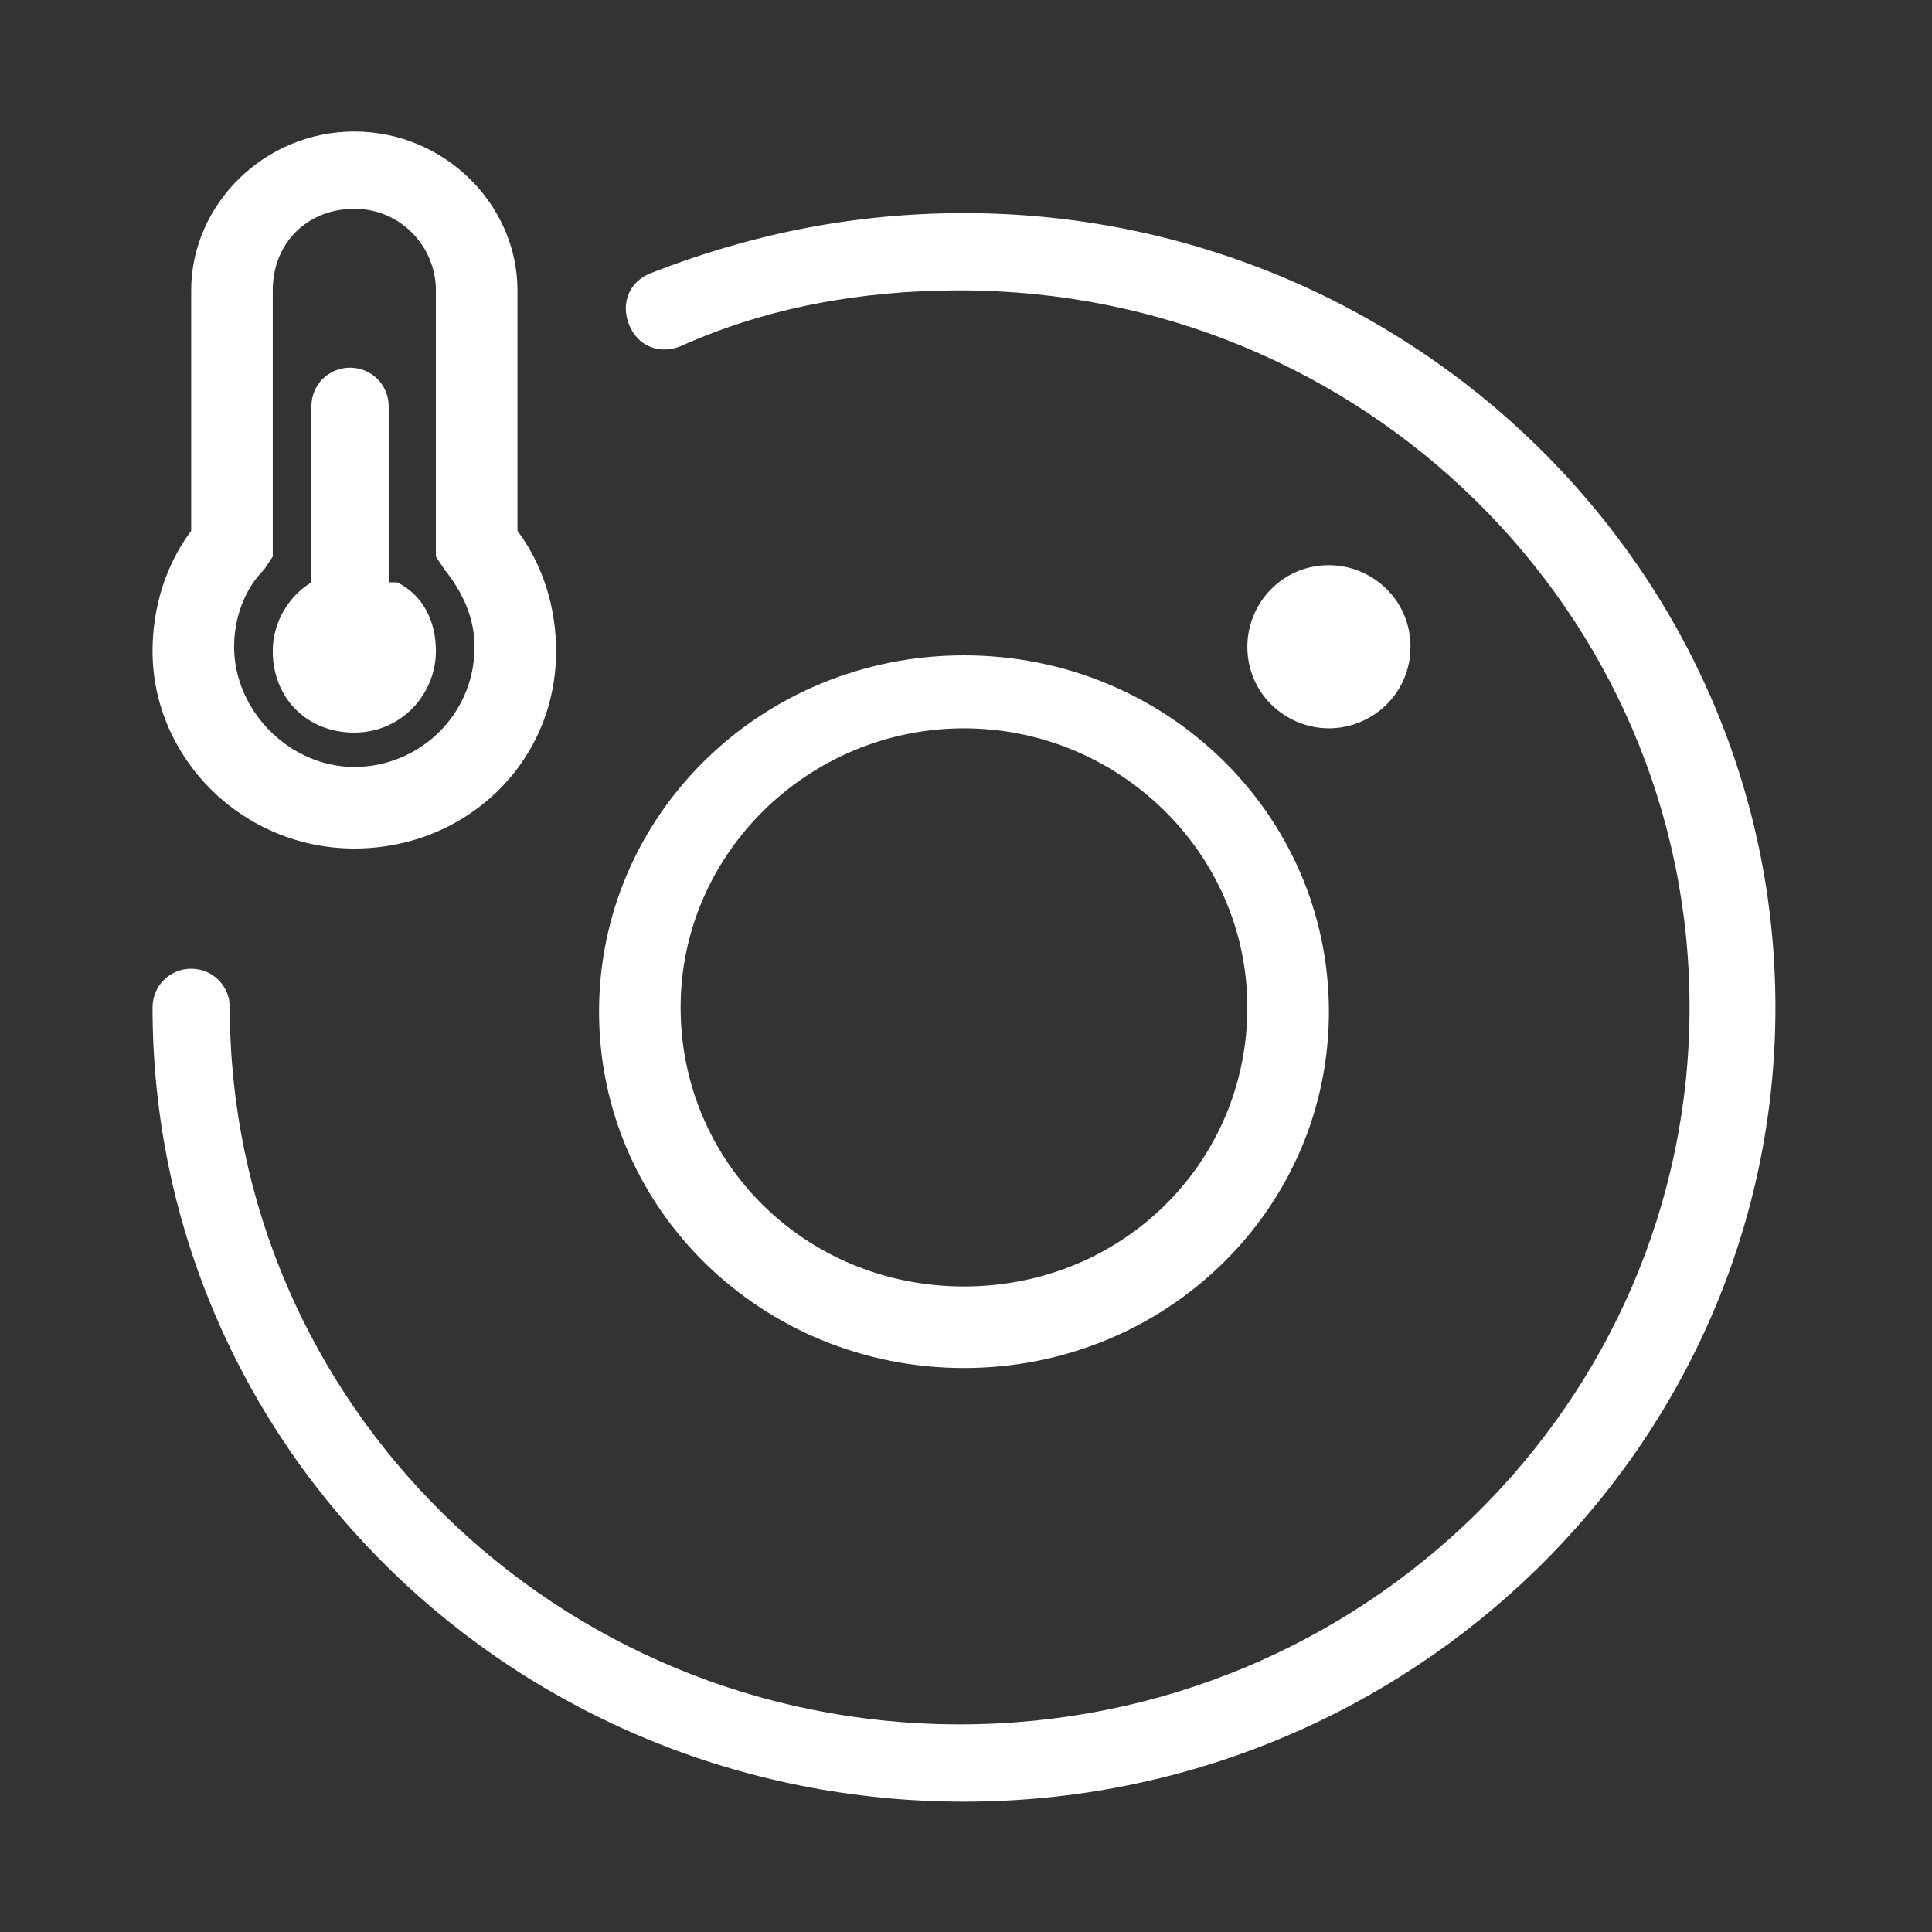<?xml version="1.0" encoding="utf-8"?>
<!-- Generator: Adobe Illustrator 23.0.2, SVG Export Plug-In . SVG Version: 6.00 Build 0)  -->
<svg version="1.1" id="Слой_1" xmlns="http://www.w3.org/2000/svg" xmlns:xlink="http://www.w3.org/1999/xlink" x="0px" y="0px"
	 viewBox="0 0 45 45" style="enable-background:new 0 0 45 45;" xml:space="preserve">
<rect x="0" y="0" width="45" height="45" fill="#333333" stroke="none"/>
<style type="text/css">
	.st0{fill:#FFFFFF;}
</style>
<title>Shape</title>
<desc>Created with Sketch.</desc>
<g id="Page-1">
	<g id="Smart-home_Main" transform="translate(-96, -1533)">
		<g id="elements-new" transform="translate(-8, 1159)">
			<g id="left" transform="translate(67, 213.19)">
				<g id="climate-icon-active" transform="translate(0.453, 135.474)">
					<path id="Shape" class="st0" d="M45.8,38.9c0.6,0.3,0.9,0.9,0.9,1.6c0,1-0.8,1.9-1.9,1.9s-1.9-0.8-1.9-1.9
						c0-0.7,0.4-1.3,0.9-1.6v-4.1c0-0.5,0.4-0.9,0.9-0.9s0.9,0.4,0.9,0.9v4.1H45.8z M40.1,48.8c0-0.5,0.4-0.9,0.9-0.9
						s0.9,0.4,0.9,0.9c0,9.2,7.6,16.7,17,16.7s17-7.5,17-16.7s-7.6-16.7-17-16.7c-2.3,0-4.5,0.4-6.5,1.3c-0.5,0.2-1,0-1.2-0.5
						s0-1,0.5-1.2c2.3-0.9,4.7-1.4,7.3-1.4c10.4,0,18.9,8.3,18.9,18.5S69.4,67.3,59,67.3S40.1,59.1,40.1,48.8z M59,57.2
						c-4.7,0-8.5-3.7-8.5-8.3s3.8-8.3,8.5-8.3s8.5,3.7,8.5,8.3S63.7,57.2,59,57.2z M67.5,42.3c-1,0-1.9-0.8-1.9-1.9
						c0-1,0.8-1.9,1.9-1.9c1,0,1.9,0.8,1.9,1.9C69.4,41.5,68.5,42.3,67.5,42.3z M59,55.3c3.7,0,6.6-2.9,6.6-6.5s-3-6.5-6.6-6.5
						s-6.6,2.9-6.6,6.5S55.3,55.3,59,55.3z M41,32.1c0-2,1.7-3.7,3.8-3.7s3.8,1.7,3.8,3.7v5.6c0.6,0.8,0.9,1.8,0.9,2.8
						c0,2.6-2.1,4.6-4.7,4.6s-4.7-2.1-4.7-4.6c0-1,0.3-2,0.9-2.8V32.1z M42.7,38.6c-0.5,0.5-0.7,1.2-0.7,1.8c0,1.5,1.3,2.8,2.8,2.8
						s2.8-1.2,2.8-2.8c0-0.7-0.3-1.3-0.7-1.8l-0.2-0.3v-6.2c0-1-0.8-1.9-1.9-1.9s-1.9,0.8-1.9,1.9v6.2L42.7,38.6z"/>
				</g>
			</g>
		</g>
	</g>
</g>
</svg>
